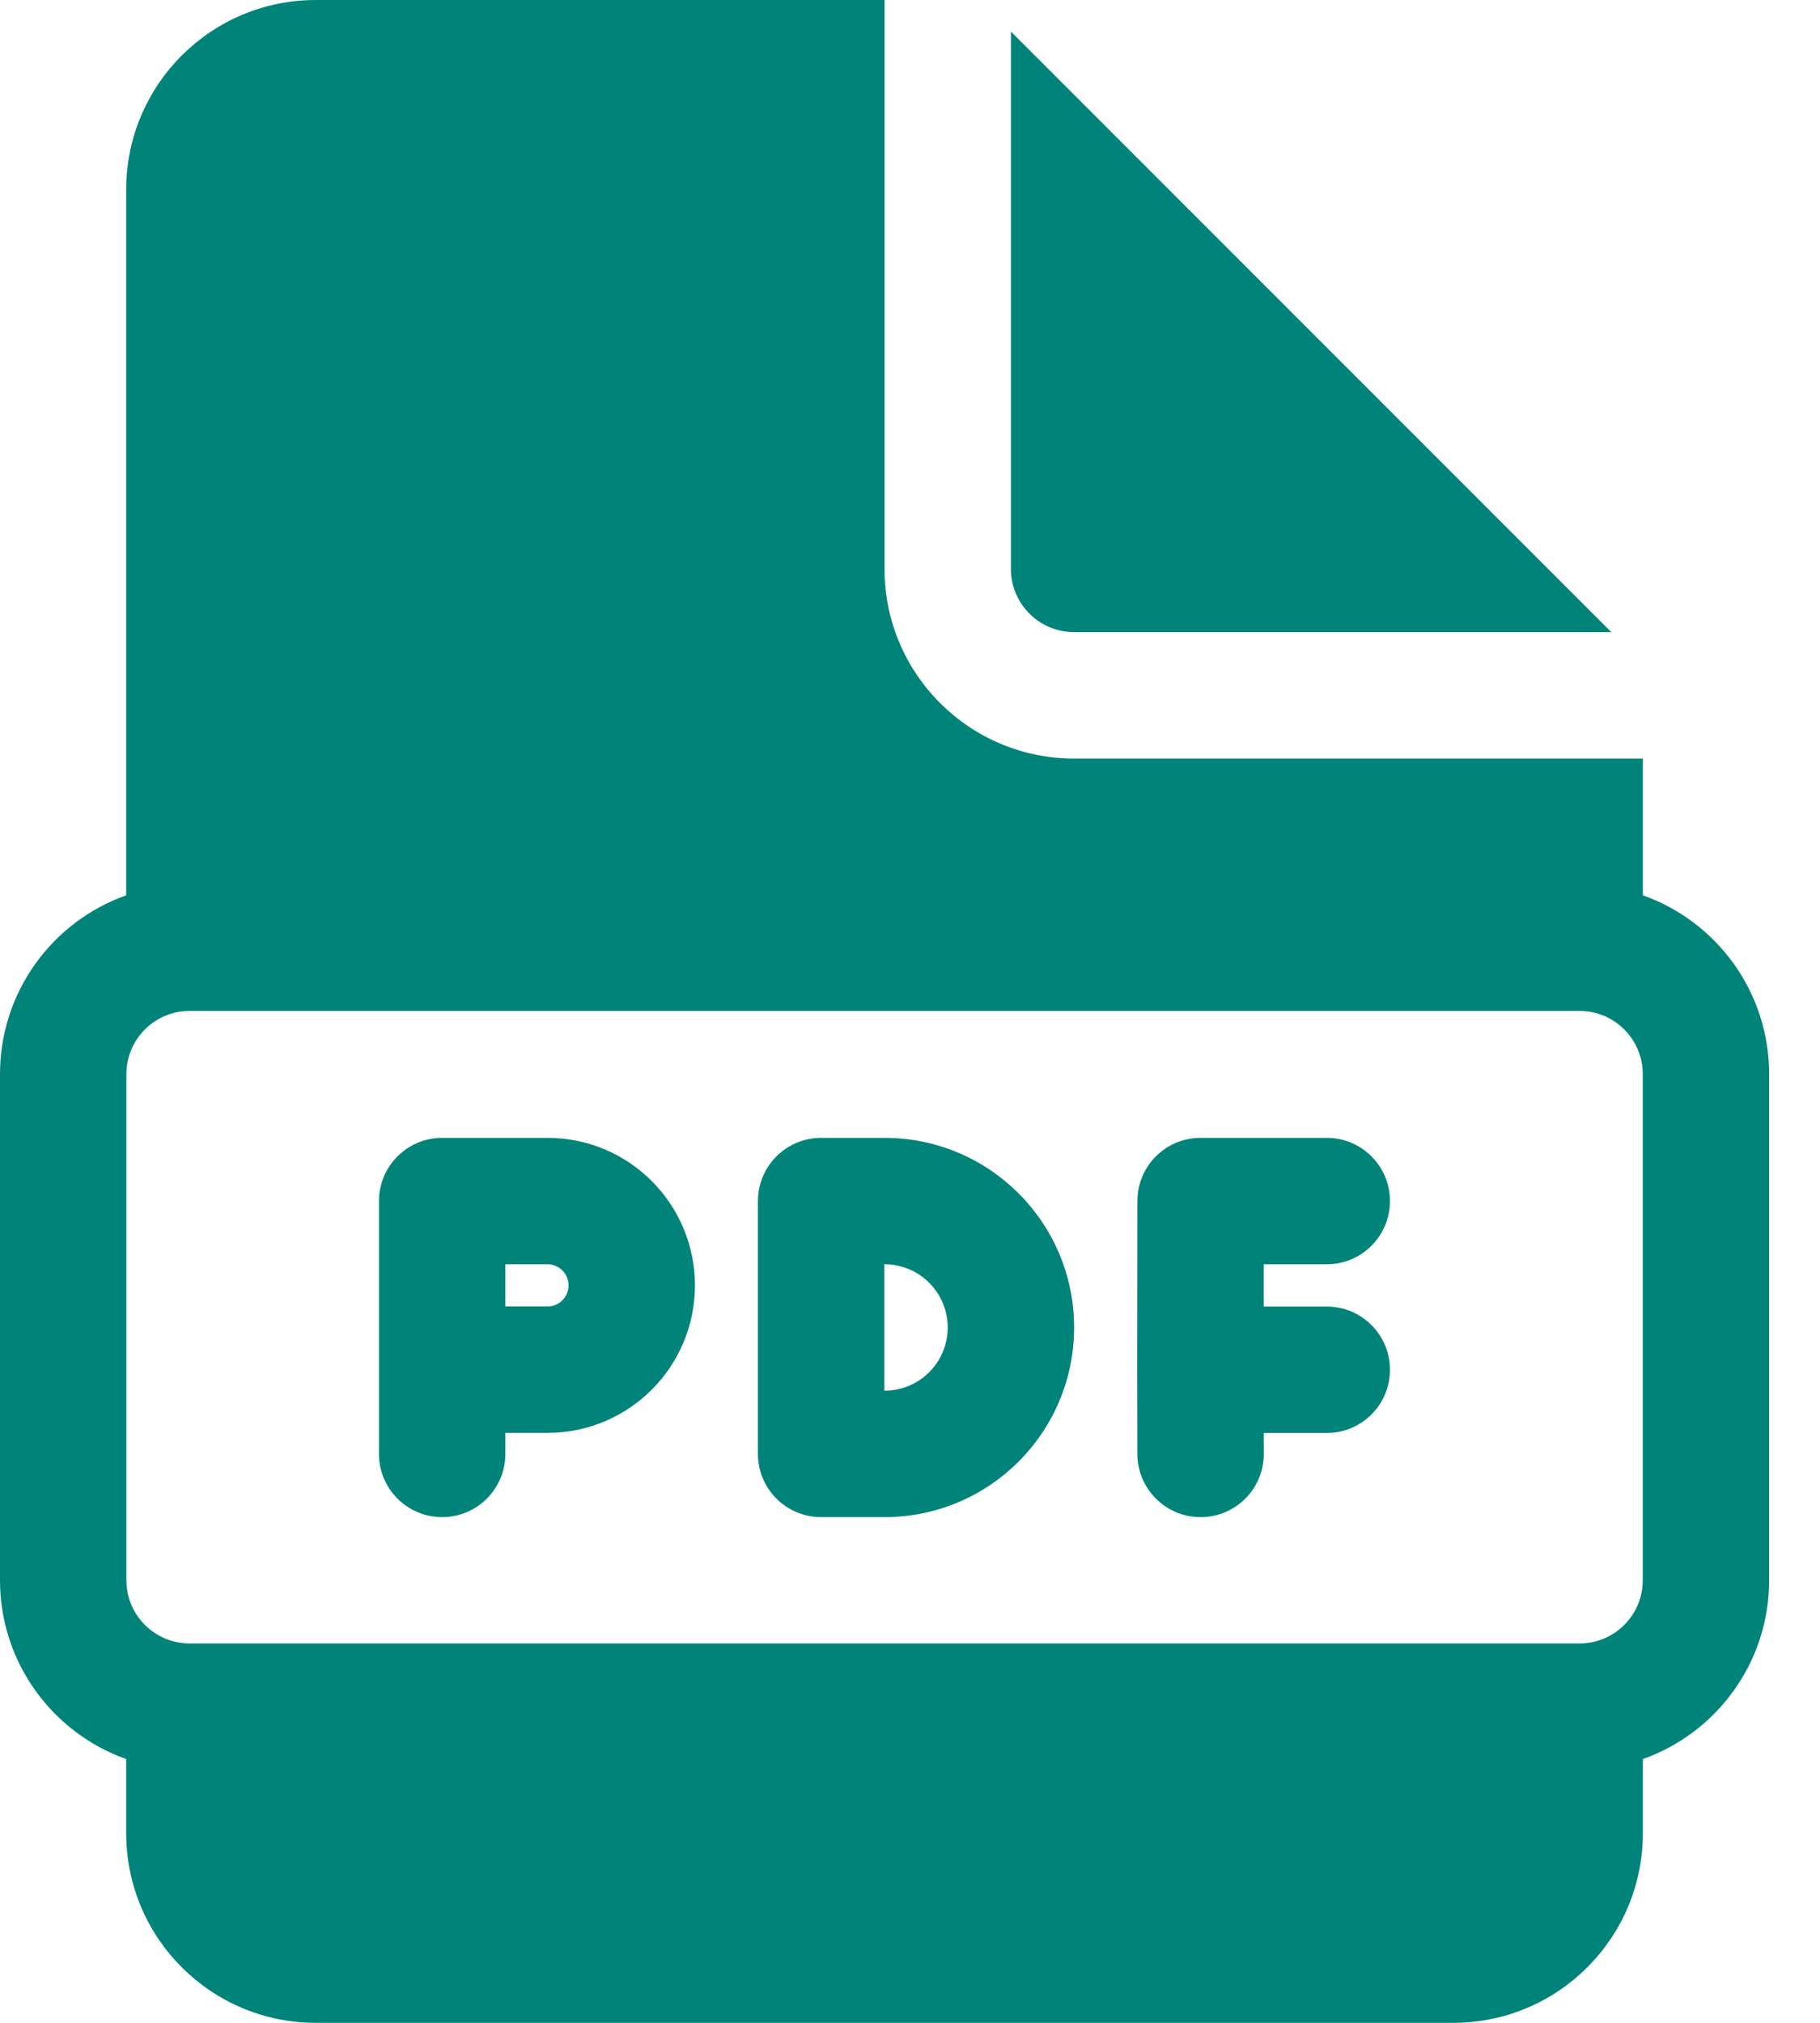 <svg width="18" height="20" viewBox="0 0 18 20" fill="none" xmlns="http://www.w3.org/2000/svg">
<path d="M4.373 11.25C4.028 11.25 3.748 11.53 3.748 11.875V14.375C3.748 14.72 4.028 15 4.373 15C4.718 15 4.998 14.72 4.998 14.375V14.167H5.415C6.22 14.167 6.873 13.514 6.873 12.709C6.873 11.903 6.22 11.25 5.415 11.25H4.373ZM5.415 12.917H4.998V12.5H5.415C5.53 12.5 5.623 12.593 5.623 12.709C5.623 12.824 5.53 12.917 5.415 12.917Z" fill="#008479"/>
<path d="M11.249 11.874C11.249 11.529 11.529 11.25 11.874 11.25H13.122C13.467 11.25 13.747 11.53 13.747 11.875C13.747 12.22 13.467 12.5 13.122 12.5H12.498L12.498 12.918H13.122C13.467 12.918 13.747 13.198 13.747 13.543C13.747 13.888 13.467 14.168 13.122 14.168H12.498L12.499 14.373C12.5 14.719 12.221 14.999 11.876 15C11.53 15.001 11.25 14.722 11.249 14.377L11.247 13.542L11.249 11.874Z" fill="#008479"/>
<path d="M8.121 11.25C7.776 11.25 7.496 11.53 7.496 11.875V14.375C7.496 14.72 7.776 15 8.121 15H8.748C9.784 15 10.623 14.161 10.623 13.125C10.623 12.089 9.784 11.25 8.748 11.25H8.121ZM8.746 13.75V12.5H8.748C9.093 12.5 9.373 12.78 9.373 13.125C9.373 13.47 9.093 13.75 8.748 13.75H8.746Z" fill="#008479"/>
<path d="M8.748 5.625V0H3.123C2.088 0 1.248 0.839 1.248 1.875V8.852C0.521 9.11 0 9.804 0 10.62V15.624C0 16.439 0.521 17.134 1.248 17.392V18.125C1.248 19.16 2.088 20 3.123 20H14.373C15.409 20 16.248 19.16 16.248 18.125V17.392C16.976 17.134 17.497 16.44 17.497 15.624V10.62C17.497 9.804 16.976 9.11 16.248 8.852V7.5H10.623C9.588 7.5 8.748 6.661 8.748 5.625ZM1.875 9.995H15.622C15.967 9.995 16.247 10.275 16.247 10.62V15.624C16.247 15.969 15.967 16.249 15.622 16.249H1.875C1.53 16.249 1.25 15.969 1.25 15.624V10.62C1.25 10.275 1.53 9.995 1.875 9.995Z" fill="#008479"/>
<path d="M9.998 5.625V0.312L15.936 6.25H10.623C10.278 6.25 9.998 5.97 9.998 5.625Z" fill="#008479"/>
</svg>
